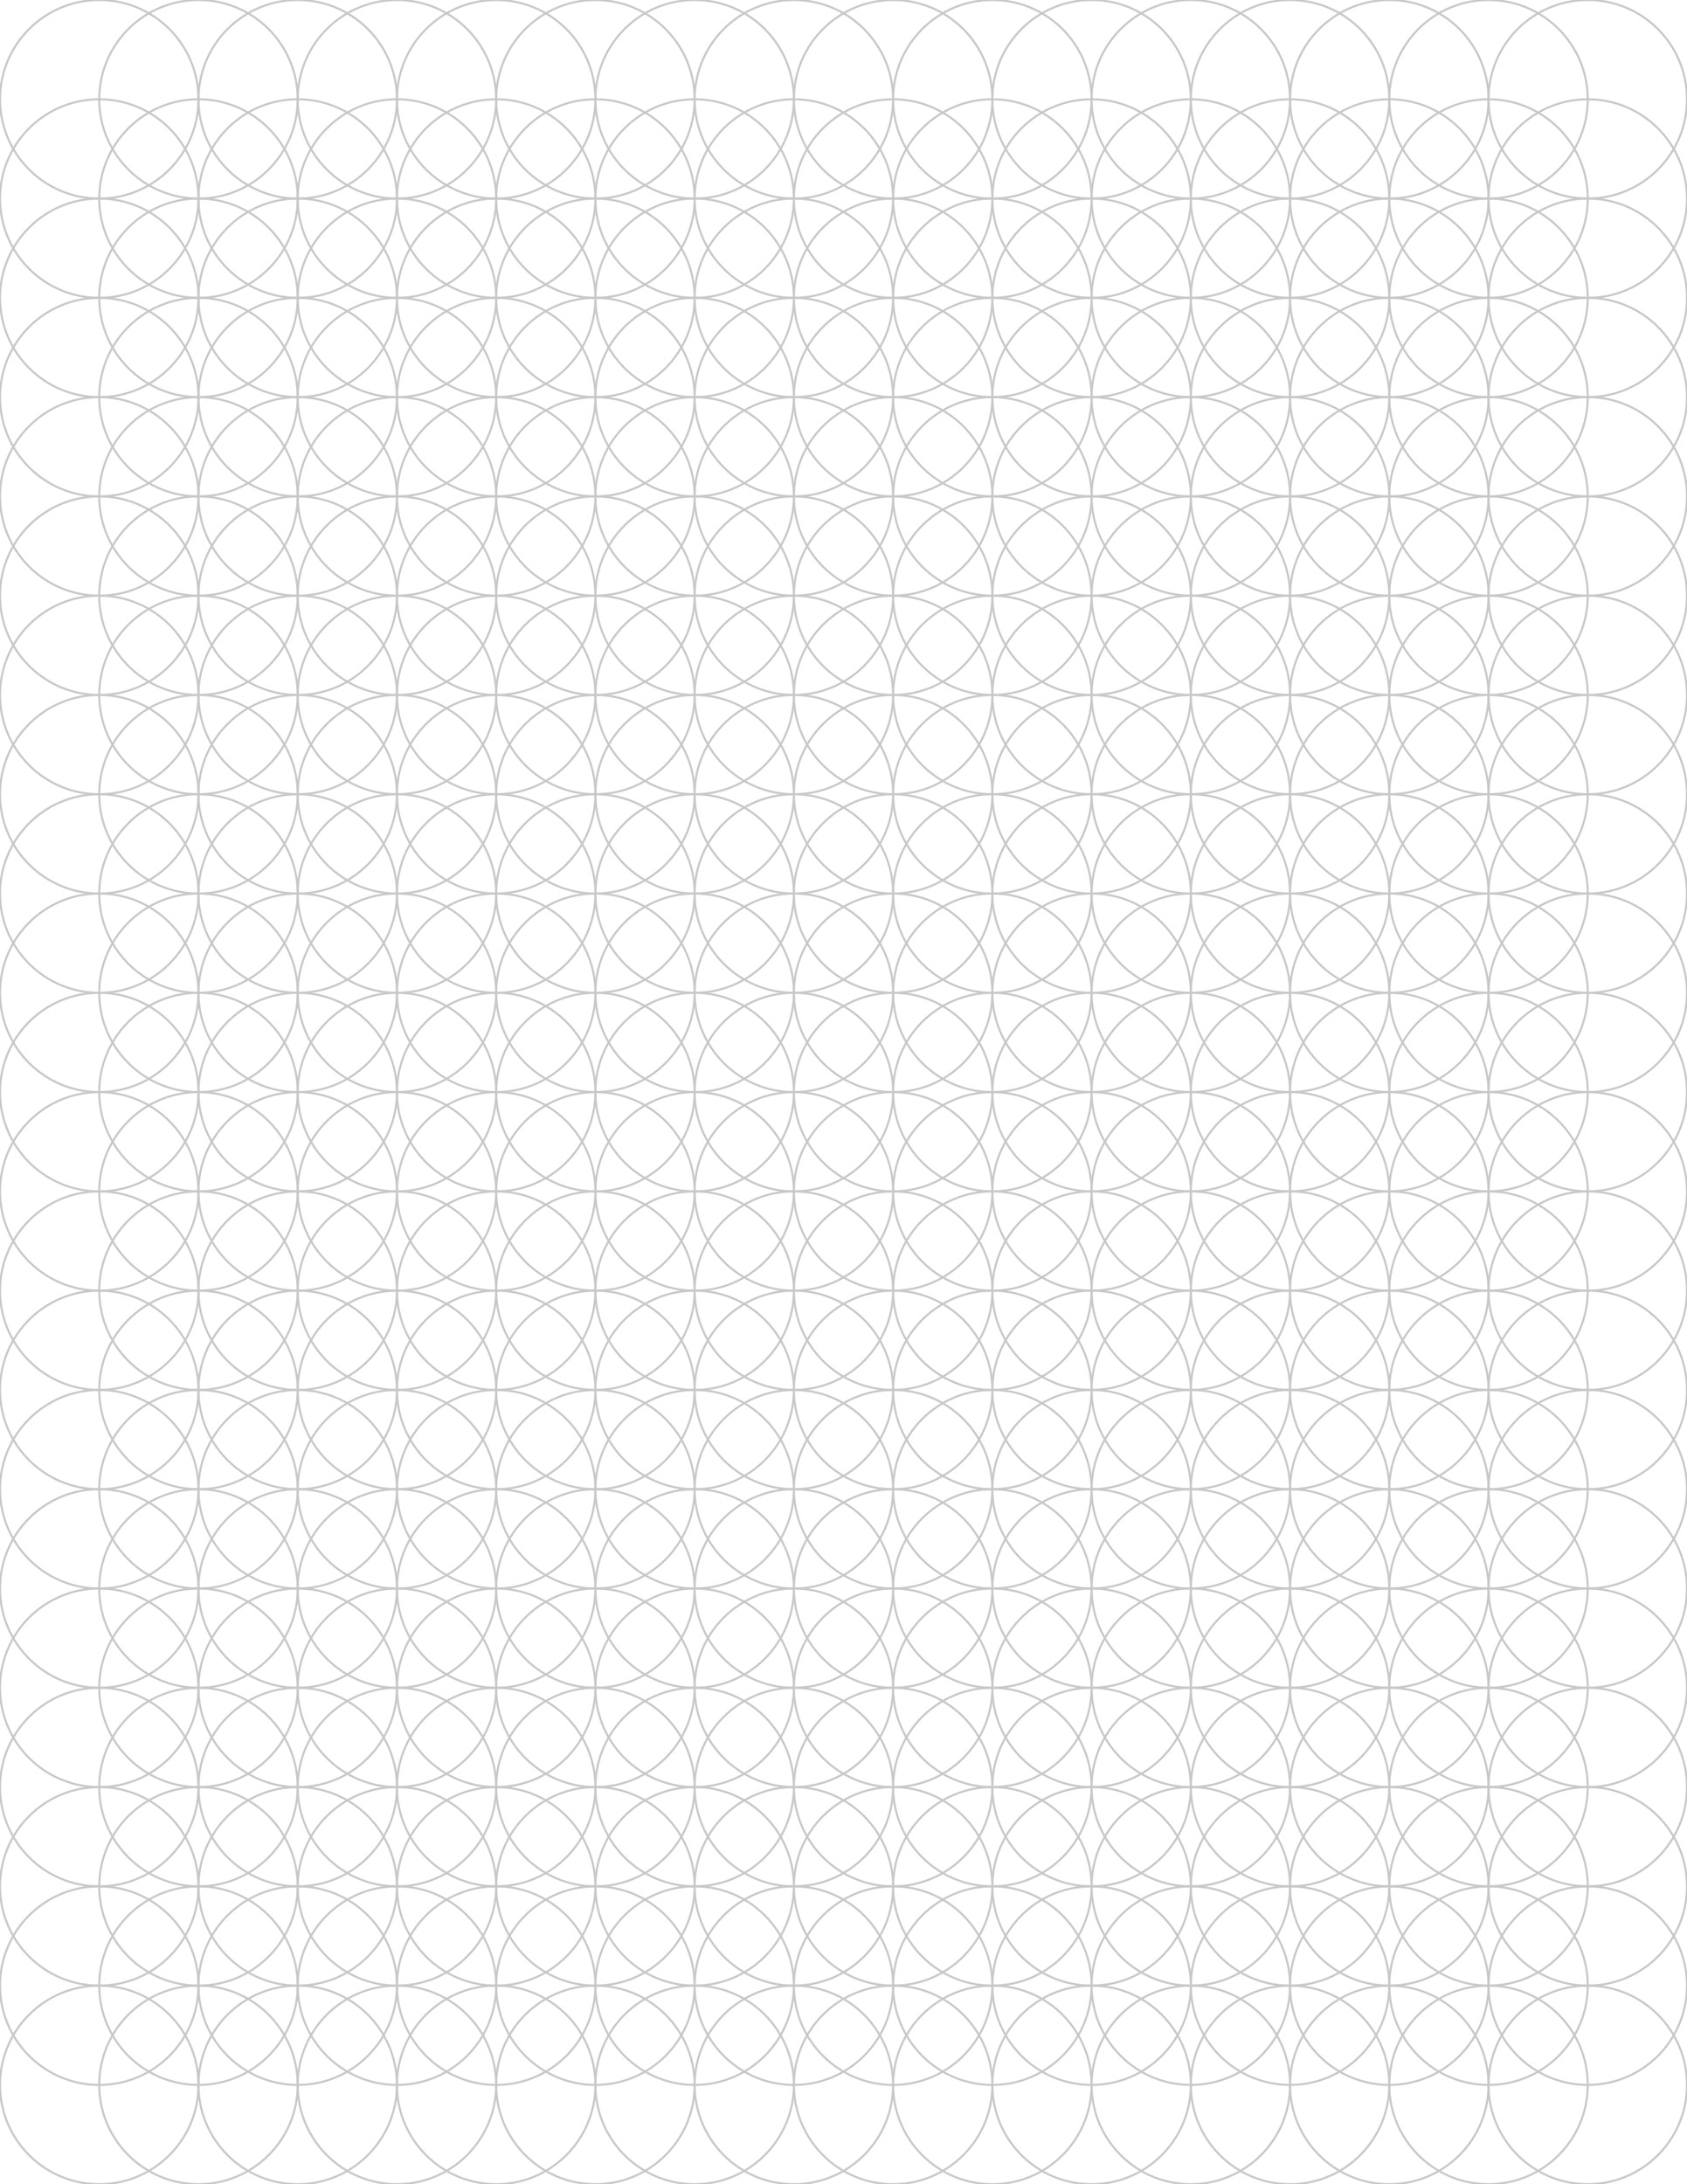 <?xml version="1.0" encoding="UTF-8" standalone="no"?>
<!DOCTYPE svg PUBLIC "-//W3C//DTD SVG 1.1//EN" "http://www.w3.org/Graphics/SVG/1.1/DTD/svg11.dtd">
<svg width="8.5in" height="11in"  xmlns="http://www.w3.org/2000/svg">
	<circle cx="0.5in" cy="0.5in" r="0.5in" style="stroke: rgb(200,200,200); fill: none;"/>
	<circle cx="1.0in" cy="0.5in" r="0.5in" style="stroke: rgb(200,200,200); fill: none;"/>
	<circle cx="1.5in" cy="0.5in" r="0.5in" style="stroke: rgb(200,200,200); fill: none;"/>
	<circle cx="2.0in" cy="0.5in" r="0.5in" style="stroke: rgb(200,200,200); fill: none;"/>
	<circle cx="2.5in" cy="0.5in" r="0.5in" style="stroke: rgb(200,200,200); fill: none;"/>
	<circle cx="3.0in" cy="0.5in" r="0.5in" style="stroke: rgb(200,200,200); fill: none;"/>
	<circle cx="3.5in" cy="0.5in" r="0.5in" style="stroke: rgb(200,200,200); fill: none;"/>
	<circle cx="4.0in" cy="0.5in" r="0.5in" style="stroke: rgb(200,200,200); fill: none;"/>
	<circle cx="4.5in" cy="0.5in" r="0.5in" style="stroke: rgb(200,200,200); fill: none;"/>
	<circle cx="5.0in" cy="0.5in" r="0.5in" style="stroke: rgb(200,200,200); fill: none;"/>
	<circle cx="5.5in" cy="0.5in" r="0.5in" style="stroke: rgb(200,200,200); fill: none;"/>
	<circle cx="6.0in" cy="0.5in" r="0.5in" style="stroke: rgb(200,200,200); fill: none;"/>
	<circle cx="6.5in" cy="0.5in" r="0.5in" style="stroke: rgb(200,200,200); fill: none;"/>
	<circle cx="7.0in" cy="0.5in" r="0.5in" style="stroke: rgb(200,200,200); fill: none;"/>
	<circle cx="7.5in" cy="0.5in" r="0.5in" style="stroke: rgb(200,200,200); fill: none;"/>
	<circle cx="8.0in" cy="0.5in" r="0.5in" style="stroke: rgb(200,200,200); fill: none;"/>
	<circle cx="0.5in" cy="1.0in" r="0.5in" style="stroke: rgb(200,200,200); fill: none;"/>
	<circle cx="1.0in" cy="1.0in" r="0.5in" style="stroke: rgb(200,200,200); fill: none;"/>
	<circle cx="1.5in" cy="1.0in" r="0.5in" style="stroke: rgb(200,200,200); fill: none;"/>
	<circle cx="2.0in" cy="1.0in" r="0.5in" style="stroke: rgb(200,200,200); fill: none;"/>
	<circle cx="2.5in" cy="1.0in" r="0.5in" style="stroke: rgb(200,200,200); fill: none;"/>
	<circle cx="3.0in" cy="1.0in" r="0.5in" style="stroke: rgb(200,200,200); fill: none;"/>
	<circle cx="3.5in" cy="1.0in" r="0.5in" style="stroke: rgb(200,200,200); fill: none;"/>
	<circle cx="4.0in" cy="1.0in" r="0.5in" style="stroke: rgb(200,200,200); fill: none;"/>
	<circle cx="4.5in" cy="1.0in" r="0.5in" style="stroke: rgb(200,200,200); fill: none;"/>
	<circle cx="5.0in" cy="1.0in" r="0.5in" style="stroke: rgb(200,200,200); fill: none;"/>
	<circle cx="5.5in" cy="1.0in" r="0.5in" style="stroke: rgb(200,200,200); fill: none;"/>
	<circle cx="6.0in" cy="1.0in" r="0.5in" style="stroke: rgb(200,200,200); fill: none;"/>
	<circle cx="6.5in" cy="1.0in" r="0.5in" style="stroke: rgb(200,200,200); fill: none;"/>
	<circle cx="7.0in" cy="1.0in" r="0.5in" style="stroke: rgb(200,200,200); fill: none;"/>
	<circle cx="7.5in" cy="1.0in" r="0.5in" style="stroke: rgb(200,200,200); fill: none;"/>
	<circle cx="8.0in" cy="1.0in" r="0.5in" style="stroke: rgb(200,200,200); fill: none;"/>
	<circle cx="0.5in" cy="1.5in" r="0.5in" style="stroke: rgb(200,200,200); fill: none;"/>
	<circle cx="1.0in" cy="1.5in" r="0.5in" style="stroke: rgb(200,200,200); fill: none;"/>
	<circle cx="1.5in" cy="1.5in" r="0.5in" style="stroke: rgb(200,200,200); fill: none;"/>
	<circle cx="2.0in" cy="1.5in" r="0.5in" style="stroke: rgb(200,200,200); fill: none;"/>
	<circle cx="2.5in" cy="1.5in" r="0.5in" style="stroke: rgb(200,200,200); fill: none;"/>
	<circle cx="3.0in" cy="1.5in" r="0.5in" style="stroke: rgb(200,200,200); fill: none;"/>
	<circle cx="3.5in" cy="1.5in" r="0.5in" style="stroke: rgb(200,200,200); fill: none;"/>
	<circle cx="4.0in" cy="1.5in" r="0.5in" style="stroke: rgb(200,200,200); fill: none;"/>
	<circle cx="4.5in" cy="1.5in" r="0.5in" style="stroke: rgb(200,200,200); fill: none;"/>
	<circle cx="5.0in" cy="1.5in" r="0.5in" style="stroke: rgb(200,200,200); fill: none;"/>
	<circle cx="5.5in" cy="1.5in" r="0.5in" style="stroke: rgb(200,200,200); fill: none;"/>
	<circle cx="6.0in" cy="1.5in" r="0.5in" style="stroke: rgb(200,200,200); fill: none;"/>
	<circle cx="6.5in" cy="1.5in" r="0.5in" style="stroke: rgb(200,200,200); fill: none;"/>
	<circle cx="7.0in" cy="1.5in" r="0.5in" style="stroke: rgb(200,200,200); fill: none;"/>
	<circle cx="7.5in" cy="1.5in" r="0.5in" style="stroke: rgb(200,200,200); fill: none;"/>
	<circle cx="8.0in" cy="1.5in" r="0.5in" style="stroke: rgb(200,200,200); fill: none;"/>
	<circle cx="0.5in" cy="2.0in" r="0.5in" style="stroke: rgb(200,200,200); fill: none;"/>
	<circle cx="1.0in" cy="2.0in" r="0.5in" style="stroke: rgb(200,200,200); fill: none;"/>
	<circle cx="1.5in" cy="2.0in" r="0.5in" style="stroke: rgb(200,200,200); fill: none;"/>
	<circle cx="2.0in" cy="2.0in" r="0.5in" style="stroke: rgb(200,200,200); fill: none;"/>
	<circle cx="2.5in" cy="2.0in" r="0.5in" style="stroke: rgb(200,200,200); fill: none;"/>
	<circle cx="3.0in" cy="2.0in" r="0.5in" style="stroke: rgb(200,200,200); fill: none;"/>
	<circle cx="3.5in" cy="2.0in" r="0.5in" style="stroke: rgb(200,200,200); fill: none;"/>
	<circle cx="4.0in" cy="2.0in" r="0.5in" style="stroke: rgb(200,200,200); fill: none;"/>
	<circle cx="4.5in" cy="2.0in" r="0.5in" style="stroke: rgb(200,200,200); fill: none;"/>
	<circle cx="5.0in" cy="2.0in" r="0.5in" style="stroke: rgb(200,200,200); fill: none;"/>
	<circle cx="5.5in" cy="2.0in" r="0.5in" style="stroke: rgb(200,200,200); fill: none;"/>
	<circle cx="6.0in" cy="2.0in" r="0.5in" style="stroke: rgb(200,200,200); fill: none;"/>
	<circle cx="6.5in" cy="2.0in" r="0.5in" style="stroke: rgb(200,200,200); fill: none;"/>
	<circle cx="7.0in" cy="2.0in" r="0.5in" style="stroke: rgb(200,200,200); fill: none;"/>
	<circle cx="7.5in" cy="2.0in" r="0.5in" style="stroke: rgb(200,200,200); fill: none;"/>
	<circle cx="8.0in" cy="2.0in" r="0.5in" style="stroke: rgb(200,200,200); fill: none;"/>
	<circle cx="0.5in" cy="2.5in" r="0.5in" style="stroke: rgb(200,200,200); fill: none;"/>
	<circle cx="1.0in" cy="2.5in" r="0.5in" style="stroke: rgb(200,200,200); fill: none;"/>
	<circle cx="1.5in" cy="2.5in" r="0.5in" style="stroke: rgb(200,200,200); fill: none;"/>
	<circle cx="2.0in" cy="2.5in" r="0.5in" style="stroke: rgb(200,200,200); fill: none;"/>
	<circle cx="2.5in" cy="2.5in" r="0.5in" style="stroke: rgb(200,200,200); fill: none;"/>
	<circle cx="3.0in" cy="2.5in" r="0.5in" style="stroke: rgb(200,200,200); fill: none;"/>
	<circle cx="3.5in" cy="2.5in" r="0.5in" style="stroke: rgb(200,200,200); fill: none;"/>
	<circle cx="4.0in" cy="2.5in" r="0.5in" style="stroke: rgb(200,200,200); fill: none;"/>
	<circle cx="4.5in" cy="2.5in" r="0.5in" style="stroke: rgb(200,200,200); fill: none;"/>
	<circle cx="5.0in" cy="2.5in" r="0.5in" style="stroke: rgb(200,200,200); fill: none;"/>
	<circle cx="5.5in" cy="2.5in" r="0.5in" style="stroke: rgb(200,200,200); fill: none;"/>
	<circle cx="6.0in" cy="2.5in" r="0.5in" style="stroke: rgb(200,200,200); fill: none;"/>
	<circle cx="6.5in" cy="2.5in" r="0.5in" style="stroke: rgb(200,200,200); fill: none;"/>
	<circle cx="7.0in" cy="2.5in" r="0.5in" style="stroke: rgb(200,200,200); fill: none;"/>
	<circle cx="7.5in" cy="2.5in" r="0.5in" style="stroke: rgb(200,200,200); fill: none;"/>
	<circle cx="8.0in" cy="2.5in" r="0.5in" style="stroke: rgb(200,200,200); fill: none;"/>
	<circle cx="0.5in" cy="3.0in" r="0.5in" style="stroke: rgb(200,200,200); fill: none;"/>
	<circle cx="1.0in" cy="3.0in" r="0.5in" style="stroke: rgb(200,200,200); fill: none;"/>
	<circle cx="1.5in" cy="3.0in" r="0.5in" style="stroke: rgb(200,200,200); fill: none;"/>
	<circle cx="2.0in" cy="3.0in" r="0.5in" style="stroke: rgb(200,200,200); fill: none;"/>
	<circle cx="2.5in" cy="3.0in" r="0.5in" style="stroke: rgb(200,200,200); fill: none;"/>
	<circle cx="3.0in" cy="3.0in" r="0.5in" style="stroke: rgb(200,200,200); fill: none;"/>
	<circle cx="3.5in" cy="3.0in" r="0.5in" style="stroke: rgb(200,200,200); fill: none;"/>
	<circle cx="4.0in" cy="3.0in" r="0.5in" style="stroke: rgb(200,200,200); fill: none;"/>
	<circle cx="4.5in" cy="3.0in" r="0.5in" style="stroke: rgb(200,200,200); fill: none;"/>
	<circle cx="5.0in" cy="3.0in" r="0.5in" style="stroke: rgb(200,200,200); fill: none;"/>
	<circle cx="5.5in" cy="3.0in" r="0.5in" style="stroke: rgb(200,200,200); fill: none;"/>
	<circle cx="6.0in" cy="3.0in" r="0.5in" style="stroke: rgb(200,200,200); fill: none;"/>
	<circle cx="6.5in" cy="3.0in" r="0.5in" style="stroke: rgb(200,200,200); fill: none;"/>
	<circle cx="7.0in" cy="3.0in" r="0.5in" style="stroke: rgb(200,200,200); fill: none;"/>
	<circle cx="7.5in" cy="3.0in" r="0.5in" style="stroke: rgb(200,200,200); fill: none;"/>
	<circle cx="8.0in" cy="3.0in" r="0.5in" style="stroke: rgb(200,200,200); fill: none;"/>
	<circle cx="0.5in" cy="3.5in" r="0.5in" style="stroke: rgb(200,200,200); fill: none;"/>
	<circle cx="1.0in" cy="3.5in" r="0.5in" style="stroke: rgb(200,200,200); fill: none;"/>
	<circle cx="1.5in" cy="3.5in" r="0.5in" style="stroke: rgb(200,200,200); fill: none;"/>
	<circle cx="2.0in" cy="3.5in" r="0.5in" style="stroke: rgb(200,200,200); fill: none;"/>
	<circle cx="2.5in" cy="3.5in" r="0.5in" style="stroke: rgb(200,200,200); fill: none;"/>
	<circle cx="3.0in" cy="3.5in" r="0.5in" style="stroke: rgb(200,200,200); fill: none;"/>
	<circle cx="3.5in" cy="3.5in" r="0.5in" style="stroke: rgb(200,200,200); fill: none;"/>
	<circle cx="4.0in" cy="3.5in" r="0.5in" style="stroke: rgb(200,200,200); fill: none;"/>
	<circle cx="4.5in" cy="3.5in" r="0.5in" style="stroke: rgb(200,200,200); fill: none;"/>
	<circle cx="5.0in" cy="3.5in" r="0.5in" style="stroke: rgb(200,200,200); fill: none;"/>
	<circle cx="5.5in" cy="3.5in" r="0.5in" style="stroke: rgb(200,200,200); fill: none;"/>
	<circle cx="6.0in" cy="3.5in" r="0.5in" style="stroke: rgb(200,200,200); fill: none;"/>
	<circle cx="6.5in" cy="3.5in" r="0.5in" style="stroke: rgb(200,200,200); fill: none;"/>
	<circle cx="7.0in" cy="3.5in" r="0.5in" style="stroke: rgb(200,200,200); fill: none;"/>
	<circle cx="7.5in" cy="3.5in" r="0.5in" style="stroke: rgb(200,200,200); fill: none;"/>
	<circle cx="8.0in" cy="3.5in" r="0.5in" style="stroke: rgb(200,200,200); fill: none;"/>
	<circle cx="0.5in" cy="4.0in" r="0.5in" style="stroke: rgb(200,200,200); fill: none;"/>
	<circle cx="1.0in" cy="4.0in" r="0.5in" style="stroke: rgb(200,200,200); fill: none;"/>
	<circle cx="1.5in" cy="4.0in" r="0.5in" style="stroke: rgb(200,200,200); fill: none;"/>
	<circle cx="2.0in" cy="4.0in" r="0.5in" style="stroke: rgb(200,200,200); fill: none;"/>
	<circle cx="2.5in" cy="4.0in" r="0.5in" style="stroke: rgb(200,200,200); fill: none;"/>
	<circle cx="3.0in" cy="4.0in" r="0.5in" style="stroke: rgb(200,200,200); fill: none;"/>
	<circle cx="3.5in" cy="4.0in" r="0.5in" style="stroke: rgb(200,200,200); fill: none;"/>
	<circle cx="4.0in" cy="4.0in" r="0.5in" style="stroke: rgb(200,200,200); fill: none;"/>
	<circle cx="4.5in" cy="4.0in" r="0.5in" style="stroke: rgb(200,200,200); fill: none;"/>
	<circle cx="5.0in" cy="4.0in" r="0.5in" style="stroke: rgb(200,200,200); fill: none;"/>
	<circle cx="5.5in" cy="4.0in" r="0.5in" style="stroke: rgb(200,200,200); fill: none;"/>
	<circle cx="6.0in" cy="4.0in" r="0.5in" style="stroke: rgb(200,200,200); fill: none;"/>
	<circle cx="6.5in" cy="4.0in" r="0.5in" style="stroke: rgb(200,200,200); fill: none;"/>
	<circle cx="7.0in" cy="4.0in" r="0.5in" style="stroke: rgb(200,200,200); fill: none;"/>
	<circle cx="7.5in" cy="4.0in" r="0.5in" style="stroke: rgb(200,200,200); fill: none;"/>
	<circle cx="8.0in" cy="4.0in" r="0.5in" style="stroke: rgb(200,200,200); fill: none;"/>
	<circle cx="0.5in" cy="4.5in" r="0.5in" style="stroke: rgb(200,200,200); fill: none;"/>
	<circle cx="1.0in" cy="4.5in" r="0.5in" style="stroke: rgb(200,200,200); fill: none;"/>
	<circle cx="1.5in" cy="4.5in" r="0.5in" style="stroke: rgb(200,200,200); fill: none;"/>
	<circle cx="2.0in" cy="4.5in" r="0.5in" style="stroke: rgb(200,200,200); fill: none;"/>
	<circle cx="2.5in" cy="4.5in" r="0.5in" style="stroke: rgb(200,200,200); fill: none;"/>
	<circle cx="3.0in" cy="4.5in" r="0.5in" style="stroke: rgb(200,200,200); fill: none;"/>
	<circle cx="3.5in" cy="4.5in" r="0.5in" style="stroke: rgb(200,200,200); fill: none;"/>
	<circle cx="4.0in" cy="4.5in" r="0.5in" style="stroke: rgb(200,200,200); fill: none;"/>
	<circle cx="4.5in" cy="4.5in" r="0.5in" style="stroke: rgb(200,200,200); fill: none;"/>
	<circle cx="5.0in" cy="4.5in" r="0.5in" style="stroke: rgb(200,200,200); fill: none;"/>
	<circle cx="5.5in" cy="4.5in" r="0.5in" style="stroke: rgb(200,200,200); fill: none;"/>
	<circle cx="6.0in" cy="4.5in" r="0.5in" style="stroke: rgb(200,200,200); fill: none;"/>
	<circle cx="6.5in" cy="4.5in" r="0.5in" style="stroke: rgb(200,200,200); fill: none;"/>
	<circle cx="7.0in" cy="4.5in" r="0.5in" style="stroke: rgb(200,200,200); fill: none;"/>
	<circle cx="7.5in" cy="4.5in" r="0.5in" style="stroke: rgb(200,200,200); fill: none;"/>
	<circle cx="8.0in" cy="4.5in" r="0.5in" style="stroke: rgb(200,200,200); fill: none;"/>
	<circle cx="0.5in" cy="5.0in" r="0.5in" style="stroke: rgb(200,200,200); fill: none;"/>
	<circle cx="1.0in" cy="5.0in" r="0.5in" style="stroke: rgb(200,200,200); fill: none;"/>
	<circle cx="1.5in" cy="5.0in" r="0.5in" style="stroke: rgb(200,200,200); fill: none;"/>
	<circle cx="2.0in" cy="5.0in" r="0.5in" style="stroke: rgb(200,200,200); fill: none;"/>
	<circle cx="2.5in" cy="5.0in" r="0.5in" style="stroke: rgb(200,200,200); fill: none;"/>
	<circle cx="3.0in" cy="5.0in" r="0.5in" style="stroke: rgb(200,200,200); fill: none;"/>
	<circle cx="3.5in" cy="5.0in" r="0.5in" style="stroke: rgb(200,200,200); fill: none;"/>
	<circle cx="4.0in" cy="5.0in" r="0.5in" style="stroke: rgb(200,200,200); fill: none;"/>
	<circle cx="4.5in" cy="5.0in" r="0.5in" style="stroke: rgb(200,200,200); fill: none;"/>
	<circle cx="5.0in" cy="5.0in" r="0.5in" style="stroke: rgb(200,200,200); fill: none;"/>
	<circle cx="5.5in" cy="5.0in" r="0.5in" style="stroke: rgb(200,200,200); fill: none;"/>
	<circle cx="6.0in" cy="5.0in" r="0.5in" style="stroke: rgb(200,200,200); fill: none;"/>
	<circle cx="6.5in" cy="5.0in" r="0.5in" style="stroke: rgb(200,200,200); fill: none;"/>
	<circle cx="7.0in" cy="5.0in" r="0.5in" style="stroke: rgb(200,200,200); fill: none;"/>
	<circle cx="7.5in" cy="5.0in" r="0.5in" style="stroke: rgb(200,200,200); fill: none;"/>
	<circle cx="8.0in" cy="5.0in" r="0.5in" style="stroke: rgb(200,200,200); fill: none;"/>
	<circle cx="0.5in" cy="5.5in" r="0.5in" style="stroke: rgb(200,200,200); fill: none;"/>
	<circle cx="1.0in" cy="5.5in" r="0.5in" style="stroke: rgb(200,200,200); fill: none;"/>
	<circle cx="1.5in" cy="5.5in" r="0.5in" style="stroke: rgb(200,200,200); fill: none;"/>
	<circle cx="2.0in" cy="5.5in" r="0.5in" style="stroke: rgb(200,200,200); fill: none;"/>
	<circle cx="2.5in" cy="5.5in" r="0.5in" style="stroke: rgb(200,200,200); fill: none;"/>
	<circle cx="3.0in" cy="5.5in" r="0.5in" style="stroke: rgb(200,200,200); fill: none;"/>
	<circle cx="3.5in" cy="5.5in" r="0.5in" style="stroke: rgb(200,200,200); fill: none;"/>
	<circle cx="4.0in" cy="5.5in" r="0.5in" style="stroke: rgb(200,200,200); fill: none;"/>
	<circle cx="4.5in" cy="5.5in" r="0.5in" style="stroke: rgb(200,200,200); fill: none;"/>
	<circle cx="5.0in" cy="5.5in" r="0.5in" style="stroke: rgb(200,200,200); fill: none;"/>
	<circle cx="5.5in" cy="5.5in" r="0.5in" style="stroke: rgb(200,200,200); fill: none;"/>
	<circle cx="6.0in" cy="5.5in" r="0.5in" style="stroke: rgb(200,200,200); fill: none;"/>
	<circle cx="6.5in" cy="5.5in" r="0.5in" style="stroke: rgb(200,200,200); fill: none;"/>
	<circle cx="7.0in" cy="5.5in" r="0.5in" style="stroke: rgb(200,200,200); fill: none;"/>
	<circle cx="7.5in" cy="5.5in" r="0.5in" style="stroke: rgb(200,200,200); fill: none;"/>
	<circle cx="8.0in" cy="5.5in" r="0.5in" style="stroke: rgb(200,200,200); fill: none;"/>
	<circle cx="0.5in" cy="6.0in" r="0.5in" style="stroke: rgb(200,200,200); fill: none;"/>
	<circle cx="1.0in" cy="6.0in" r="0.5in" style="stroke: rgb(200,200,200); fill: none;"/>
	<circle cx="1.5in" cy="6.0in" r="0.5in" style="stroke: rgb(200,200,200); fill: none;"/>
	<circle cx="2.0in" cy="6.0in" r="0.5in" style="stroke: rgb(200,200,200); fill: none;"/>
	<circle cx="2.5in" cy="6.0in" r="0.5in" style="stroke: rgb(200,200,200); fill: none;"/>
	<circle cx="3.0in" cy="6.0in" r="0.5in" style="stroke: rgb(200,200,200); fill: none;"/>
	<circle cx="3.5in" cy="6.0in" r="0.5in" style="stroke: rgb(200,200,200); fill: none;"/>
	<circle cx="4.0in" cy="6.0in" r="0.5in" style="stroke: rgb(200,200,200); fill: none;"/>
	<circle cx="4.5in" cy="6.0in" r="0.5in" style="stroke: rgb(200,200,200); fill: none;"/>
	<circle cx="5.0in" cy="6.0in" r="0.5in" style="stroke: rgb(200,200,200); fill: none;"/>
	<circle cx="5.5in" cy="6.0in" r="0.5in" style="stroke: rgb(200,200,200); fill: none;"/>
	<circle cx="6.0in" cy="6.0in" r="0.5in" style="stroke: rgb(200,200,200); fill: none;"/>
	<circle cx="6.5in" cy="6.0in" r="0.5in" style="stroke: rgb(200,200,200); fill: none;"/>
	<circle cx="7.0in" cy="6.0in" r="0.5in" style="stroke: rgb(200,200,200); fill: none;"/>
	<circle cx="7.5in" cy="6.0in" r="0.5in" style="stroke: rgb(200,200,200); fill: none;"/>
	<circle cx="8.0in" cy="6.0in" r="0.5in" style="stroke: rgb(200,200,200); fill: none;"/>
	<circle cx="0.5in" cy="6.5in" r="0.5in" style="stroke: rgb(200,200,200); fill: none;"/>
	<circle cx="1.0in" cy="6.5in" r="0.5in" style="stroke: rgb(200,200,200); fill: none;"/>
	<circle cx="1.5in" cy="6.5in" r="0.5in" style="stroke: rgb(200,200,200); fill: none;"/>
	<circle cx="2.0in" cy="6.5in" r="0.5in" style="stroke: rgb(200,200,200); fill: none;"/>
	<circle cx="2.5in" cy="6.5in" r="0.5in" style="stroke: rgb(200,200,200); fill: none;"/>
	<circle cx="3.0in" cy="6.5in" r="0.5in" style="stroke: rgb(200,200,200); fill: none;"/>
	<circle cx="3.5in" cy="6.5in" r="0.5in" style="stroke: rgb(200,200,200); fill: none;"/>
	<circle cx="4.0in" cy="6.5in" r="0.5in" style="stroke: rgb(200,200,200); fill: none;"/>
	<circle cx="4.5in" cy="6.5in" r="0.5in" style="stroke: rgb(200,200,200); fill: none;"/>
	<circle cx="5.0in" cy="6.5in" r="0.5in" style="stroke: rgb(200,200,200); fill: none;"/>
	<circle cx="5.5in" cy="6.5in" r="0.5in" style="stroke: rgb(200,200,200); fill: none;"/>
	<circle cx="6.0in" cy="6.5in" r="0.5in" style="stroke: rgb(200,200,200); fill: none;"/>
	<circle cx="6.5in" cy="6.5in" r="0.5in" style="stroke: rgb(200,200,200); fill: none;"/>
	<circle cx="7.0in" cy="6.5in" r="0.5in" style="stroke: rgb(200,200,200); fill: none;"/>
	<circle cx="7.5in" cy="6.5in" r="0.5in" style="stroke: rgb(200,200,200); fill: none;"/>
	<circle cx="8.0in" cy="6.5in" r="0.5in" style="stroke: rgb(200,200,200); fill: none;"/>
	<circle cx="0.5in" cy="7.0in" r="0.5in" style="stroke: rgb(200,200,200); fill: none;"/>
	<circle cx="1.0in" cy="7.0in" r="0.5in" style="stroke: rgb(200,200,200); fill: none;"/>
	<circle cx="1.5in" cy="7.0in" r="0.5in" style="stroke: rgb(200,200,200); fill: none;"/>
	<circle cx="2.0in" cy="7.0in" r="0.5in" style="stroke: rgb(200,200,200); fill: none;"/>
	<circle cx="2.5in" cy="7.0in" r="0.5in" style="stroke: rgb(200,200,200); fill: none;"/>
	<circle cx="3.0in" cy="7.0in" r="0.5in" style="stroke: rgb(200,200,200); fill: none;"/>
	<circle cx="3.5in" cy="7.0in" r="0.5in" style="stroke: rgb(200,200,200); fill: none;"/>
	<circle cx="4.0in" cy="7.0in" r="0.5in" style="stroke: rgb(200,200,200); fill: none;"/>
	<circle cx="4.5in" cy="7.0in" r="0.5in" style="stroke: rgb(200,200,200); fill: none;"/>
	<circle cx="5.0in" cy="7.0in" r="0.5in" style="stroke: rgb(200,200,200); fill: none;"/>
	<circle cx="5.5in" cy="7.0in" r="0.5in" style="stroke: rgb(200,200,200); fill: none;"/>
	<circle cx="6.0in" cy="7.0in" r="0.5in" style="stroke: rgb(200,200,200); fill: none;"/>
	<circle cx="6.5in" cy="7.0in" r="0.5in" style="stroke: rgb(200,200,200); fill: none;"/>
	<circle cx="7.0in" cy="7.0in" r="0.5in" style="stroke: rgb(200,200,200); fill: none;"/>
	<circle cx="7.5in" cy="7.0in" r="0.5in" style="stroke: rgb(200,200,200); fill: none;"/>
	<circle cx="8.0in" cy="7.0in" r="0.5in" style="stroke: rgb(200,200,200); fill: none;"/>
	<circle cx="0.5in" cy="7.5in" r="0.5in" style="stroke: rgb(200,200,200); fill: none;"/>
	<circle cx="1.0in" cy="7.5in" r="0.5in" style="stroke: rgb(200,200,200); fill: none;"/>
	<circle cx="1.5in" cy="7.5in" r="0.5in" style="stroke: rgb(200,200,200); fill: none;"/>
	<circle cx="2.0in" cy="7.5in" r="0.5in" style="stroke: rgb(200,200,200); fill: none;"/>
	<circle cx="2.5in" cy="7.5in" r="0.5in" style="stroke: rgb(200,200,200); fill: none;"/>
	<circle cx="3.0in" cy="7.5in" r="0.5in" style="stroke: rgb(200,200,200); fill: none;"/>
	<circle cx="3.5in" cy="7.5in" r="0.5in" style="stroke: rgb(200,200,200); fill: none;"/>
	<circle cx="4.0in" cy="7.5in" r="0.5in" style="stroke: rgb(200,200,200); fill: none;"/>
	<circle cx="4.5in" cy="7.5in" r="0.5in" style="stroke: rgb(200,200,200); fill: none;"/>
	<circle cx="5.0in" cy="7.5in" r="0.5in" style="stroke: rgb(200,200,200); fill: none;"/>
	<circle cx="5.5in" cy="7.5in" r="0.5in" style="stroke: rgb(200,200,200); fill: none;"/>
	<circle cx="6.0in" cy="7.5in" r="0.5in" style="stroke: rgb(200,200,200); fill: none;"/>
	<circle cx="6.5in" cy="7.5in" r="0.5in" style="stroke: rgb(200,200,200); fill: none;"/>
	<circle cx="7.0in" cy="7.5in" r="0.5in" style="stroke: rgb(200,200,200); fill: none;"/>
	<circle cx="7.5in" cy="7.5in" r="0.5in" style="stroke: rgb(200,200,200); fill: none;"/>
	<circle cx="8.0in" cy="7.5in" r="0.5in" style="stroke: rgb(200,200,200); fill: none;"/>
	<circle cx="0.5in" cy="8.0in" r="0.5in" style="stroke: rgb(200,200,200); fill: none;"/>
	<circle cx="1.0in" cy="8.0in" r="0.5in" style="stroke: rgb(200,200,200); fill: none;"/>
	<circle cx="1.5in" cy="8.0in" r="0.5in" style="stroke: rgb(200,200,200); fill: none;"/>
	<circle cx="2.0in" cy="8.0in" r="0.5in" style="stroke: rgb(200,200,200); fill: none;"/>
	<circle cx="2.5in" cy="8.0in" r="0.5in" style="stroke: rgb(200,200,200); fill: none;"/>
	<circle cx="3.0in" cy="8.0in" r="0.5in" style="stroke: rgb(200,200,200); fill: none;"/>
	<circle cx="3.5in" cy="8.0in" r="0.5in" style="stroke: rgb(200,200,200); fill: none;"/>
	<circle cx="4.0in" cy="8.0in" r="0.5in" style="stroke: rgb(200,200,200); fill: none;"/>
	<circle cx="4.5in" cy="8.0in" r="0.5in" style="stroke: rgb(200,200,200); fill: none;"/>
	<circle cx="5.0in" cy="8.0in" r="0.5in" style="stroke: rgb(200,200,200); fill: none;"/>
	<circle cx="5.5in" cy="8.0in" r="0.5in" style="stroke: rgb(200,200,200); fill: none;"/>
	<circle cx="6.0in" cy="8.0in" r="0.5in" style="stroke: rgb(200,200,200); fill: none;"/>
	<circle cx="6.5in" cy="8.0in" r="0.5in" style="stroke: rgb(200,200,200); fill: none;"/>
	<circle cx="7.0in" cy="8.0in" r="0.5in" style="stroke: rgb(200,200,200); fill: none;"/>
	<circle cx="7.5in" cy="8.0in" r="0.5in" style="stroke: rgb(200,200,200); fill: none;"/>
	<circle cx="8.0in" cy="8.0in" r="0.5in" style="stroke: rgb(200,200,200); fill: none;"/>
	<circle cx="0.5in" cy="8.5in" r="0.5in" style="stroke: rgb(200,200,200); fill: none;"/>
	<circle cx="1.0in" cy="8.5in" r="0.5in" style="stroke: rgb(200,200,200); fill: none;"/>
	<circle cx="1.5in" cy="8.5in" r="0.5in" style="stroke: rgb(200,200,200); fill: none;"/>
	<circle cx="2.0in" cy="8.5in" r="0.5in" style="stroke: rgb(200,200,200); fill: none;"/>
	<circle cx="2.5in" cy="8.5in" r="0.5in" style="stroke: rgb(200,200,200); fill: none;"/>
	<circle cx="3.0in" cy="8.5in" r="0.5in" style="stroke: rgb(200,200,200); fill: none;"/>
	<circle cx="3.5in" cy="8.5in" r="0.5in" style="stroke: rgb(200,200,200); fill: none;"/>
	<circle cx="4.0in" cy="8.5in" r="0.5in" style="stroke: rgb(200,200,200); fill: none;"/>
	<circle cx="4.5in" cy="8.5in" r="0.5in" style="stroke: rgb(200,200,200); fill: none;"/>
	<circle cx="5.0in" cy="8.5in" r="0.5in" style="stroke: rgb(200,200,200); fill: none;"/>
	<circle cx="5.5in" cy="8.5in" r="0.5in" style="stroke: rgb(200,200,200); fill: none;"/>
	<circle cx="6.0in" cy="8.5in" r="0.5in" style="stroke: rgb(200,200,200); fill: none;"/>
	<circle cx="6.5in" cy="8.5in" r="0.5in" style="stroke: rgb(200,200,200); fill: none;"/>
	<circle cx="7.0in" cy="8.5in" r="0.5in" style="stroke: rgb(200,200,200); fill: none;"/>
	<circle cx="7.5in" cy="8.5in" r="0.5in" style="stroke: rgb(200,200,200); fill: none;"/>
	<circle cx="8.0in" cy="8.5in" r="0.5in" style="stroke: rgb(200,200,200); fill: none;"/>
	<circle cx="0.5in" cy="9.0in" r="0.5in" style="stroke: rgb(200,200,200); fill: none;"/>
	<circle cx="1.0in" cy="9.0in" r="0.5in" style="stroke: rgb(200,200,200); fill: none;"/>
	<circle cx="1.5in" cy="9.0in" r="0.5in" style="stroke: rgb(200,200,200); fill: none;"/>
	<circle cx="2.0in" cy="9.0in" r="0.5in" style="stroke: rgb(200,200,200); fill: none;"/>
	<circle cx="2.5in" cy="9.0in" r="0.5in" style="stroke: rgb(200,200,200); fill: none;"/>
	<circle cx="3.0in" cy="9.0in" r="0.5in" style="stroke: rgb(200,200,200); fill: none;"/>
	<circle cx="3.5in" cy="9.0in" r="0.5in" style="stroke: rgb(200,200,200); fill: none;"/>
	<circle cx="4.0in" cy="9.0in" r="0.5in" style="stroke: rgb(200,200,200); fill: none;"/>
	<circle cx="4.5in" cy="9.0in" r="0.5in" style="stroke: rgb(200,200,200); fill: none;"/>
	<circle cx="5.0in" cy="9.0in" r="0.5in" style="stroke: rgb(200,200,200); fill: none;"/>
	<circle cx="5.5in" cy="9.0in" r="0.5in" style="stroke: rgb(200,200,200); fill: none;"/>
	<circle cx="6.0in" cy="9.0in" r="0.5in" style="stroke: rgb(200,200,200); fill: none;"/>
	<circle cx="6.5in" cy="9.0in" r="0.5in" style="stroke: rgb(200,200,200); fill: none;"/>
	<circle cx="7.0in" cy="9.0in" r="0.5in" style="stroke: rgb(200,200,200); fill: none;"/>
	<circle cx="7.5in" cy="9.0in" r="0.5in" style="stroke: rgb(200,200,200); fill: none;"/>
	<circle cx="8.0in" cy="9.0in" r="0.5in" style="stroke: rgb(200,200,200); fill: none;"/>
	<circle cx="0.5in" cy="9.5in" r="0.5in" style="stroke: rgb(200,200,200); fill: none;"/>
	<circle cx="1.0in" cy="9.5in" r="0.5in" style="stroke: rgb(200,200,200); fill: none;"/>
	<circle cx="1.5in" cy="9.5in" r="0.5in" style="stroke: rgb(200,200,200); fill: none;"/>
	<circle cx="2.0in" cy="9.5in" r="0.5in" style="stroke: rgb(200,200,200); fill: none;"/>
	<circle cx="2.5in" cy="9.5in" r="0.5in" style="stroke: rgb(200,200,200); fill: none;"/>
	<circle cx="3.0in" cy="9.5in" r="0.5in" style="stroke: rgb(200,200,200); fill: none;"/>
	<circle cx="3.5in" cy="9.5in" r="0.5in" style="stroke: rgb(200,200,200); fill: none;"/>
	<circle cx="4.0in" cy="9.5in" r="0.5in" style="stroke: rgb(200,200,200); fill: none;"/>
	<circle cx="4.5in" cy="9.5in" r="0.5in" style="stroke: rgb(200,200,200); fill: none;"/>
	<circle cx="5.0in" cy="9.5in" r="0.5in" style="stroke: rgb(200,200,200); fill: none;"/>
	<circle cx="5.5in" cy="9.5in" r="0.5in" style="stroke: rgb(200,200,200); fill: none;"/>
	<circle cx="6.0in" cy="9.5in" r="0.5in" style="stroke: rgb(200,200,200); fill: none;"/>
	<circle cx="6.5in" cy="9.5in" r="0.5in" style="stroke: rgb(200,200,200); fill: none;"/>
	<circle cx="7.0in" cy="9.5in" r="0.5in" style="stroke: rgb(200,200,200); fill: none;"/>
	<circle cx="7.5in" cy="9.5in" r="0.5in" style="stroke: rgb(200,200,200); fill: none;"/>
	<circle cx="8.0in" cy="9.5in" r="0.5in" style="stroke: rgb(200,200,200); fill: none;"/>
	<circle cx="0.5in" cy="10.0in" r="0.5in" style="stroke: rgb(200,200,200); fill: none;"/>
	<circle cx="1.0in" cy="10.0in" r="0.5in" style="stroke: rgb(200,200,200); fill: none;"/>
	<circle cx="1.5in" cy="10.0in" r="0.5in" style="stroke: rgb(200,200,200); fill: none;"/>
	<circle cx="2.0in" cy="10.0in" r="0.5in" style="stroke: rgb(200,200,200); fill: none;"/>
	<circle cx="2.5in" cy="10.0in" r="0.5in" style="stroke: rgb(200,200,200); fill: none;"/>
	<circle cx="3.0in" cy="10.0in" r="0.5in" style="stroke: rgb(200,200,200); fill: none;"/>
	<circle cx="3.5in" cy="10.0in" r="0.5in" style="stroke: rgb(200,200,200); fill: none;"/>
	<circle cx="4.0in" cy="10.0in" r="0.5in" style="stroke: rgb(200,200,200); fill: none;"/>
	<circle cx="4.5in" cy="10.0in" r="0.5in" style="stroke: rgb(200,200,200); fill: none;"/>
	<circle cx="5.0in" cy="10.0in" r="0.5in" style="stroke: rgb(200,200,200); fill: none;"/>
	<circle cx="5.5in" cy="10.0in" r="0.5in" style="stroke: rgb(200,200,200); fill: none;"/>
	<circle cx="6.0in" cy="10.0in" r="0.5in" style="stroke: rgb(200,200,200); fill: none;"/>
	<circle cx="6.5in" cy="10.0in" r="0.5in" style="stroke: rgb(200,200,200); fill: none;"/>
	<circle cx="7.0in" cy="10.0in" r="0.5in" style="stroke: rgb(200,200,200); fill: none;"/>
	<circle cx="7.5in" cy="10.0in" r="0.5in" style="stroke: rgb(200,200,200); fill: none;"/>
	<circle cx="8.0in" cy="10.0in" r="0.5in" style="stroke: rgb(200,200,200); fill: none;"/>
	<circle cx="0.5in" cy="10.5in" r="0.5in" style="stroke: rgb(200,200,200); fill: none;"/>
	<circle cx="1.0in" cy="10.5in" r="0.5in" style="stroke: rgb(200,200,200); fill: none;"/>
	<circle cx="1.5in" cy="10.5in" r="0.5in" style="stroke: rgb(200,200,200); fill: none;"/>
	<circle cx="2.0in" cy="10.5in" r="0.5in" style="stroke: rgb(200,200,200); fill: none;"/>
	<circle cx="2.5in" cy="10.5in" r="0.5in" style="stroke: rgb(200,200,200); fill: none;"/>
	<circle cx="3.0in" cy="10.5in" r="0.5in" style="stroke: rgb(200,200,200); fill: none;"/>
	<circle cx="3.5in" cy="10.5in" r="0.5in" style="stroke: rgb(200,200,200); fill: none;"/>
	<circle cx="4.0in" cy="10.5in" r="0.5in" style="stroke: rgb(200,200,200); fill: none;"/>
	<circle cx="4.5in" cy="10.5in" r="0.5in" style="stroke: rgb(200,200,200); fill: none;"/>
	<circle cx="5.0in" cy="10.5in" r="0.5in" style="stroke: rgb(200,200,200); fill: none;"/>
	<circle cx="5.5in" cy="10.5in" r="0.5in" style="stroke: rgb(200,200,200); fill: none;"/>
	<circle cx="6.0in" cy="10.5in" r="0.5in" style="stroke: rgb(200,200,200); fill: none;"/>
	<circle cx="6.5in" cy="10.5in" r="0.5in" style="stroke: rgb(200,200,200); fill: none;"/>
	<circle cx="7.0in" cy="10.5in" r="0.5in" style="stroke: rgb(200,200,200); fill: none;"/>
	<circle cx="7.5in" cy="10.5in" r="0.5in" style="stroke: rgb(200,200,200); fill: none;"/>
	<circle cx="8.0in" cy="10.5in" r="0.5in" style="stroke: rgb(200,200,200); fill: none;"/>
</svg>